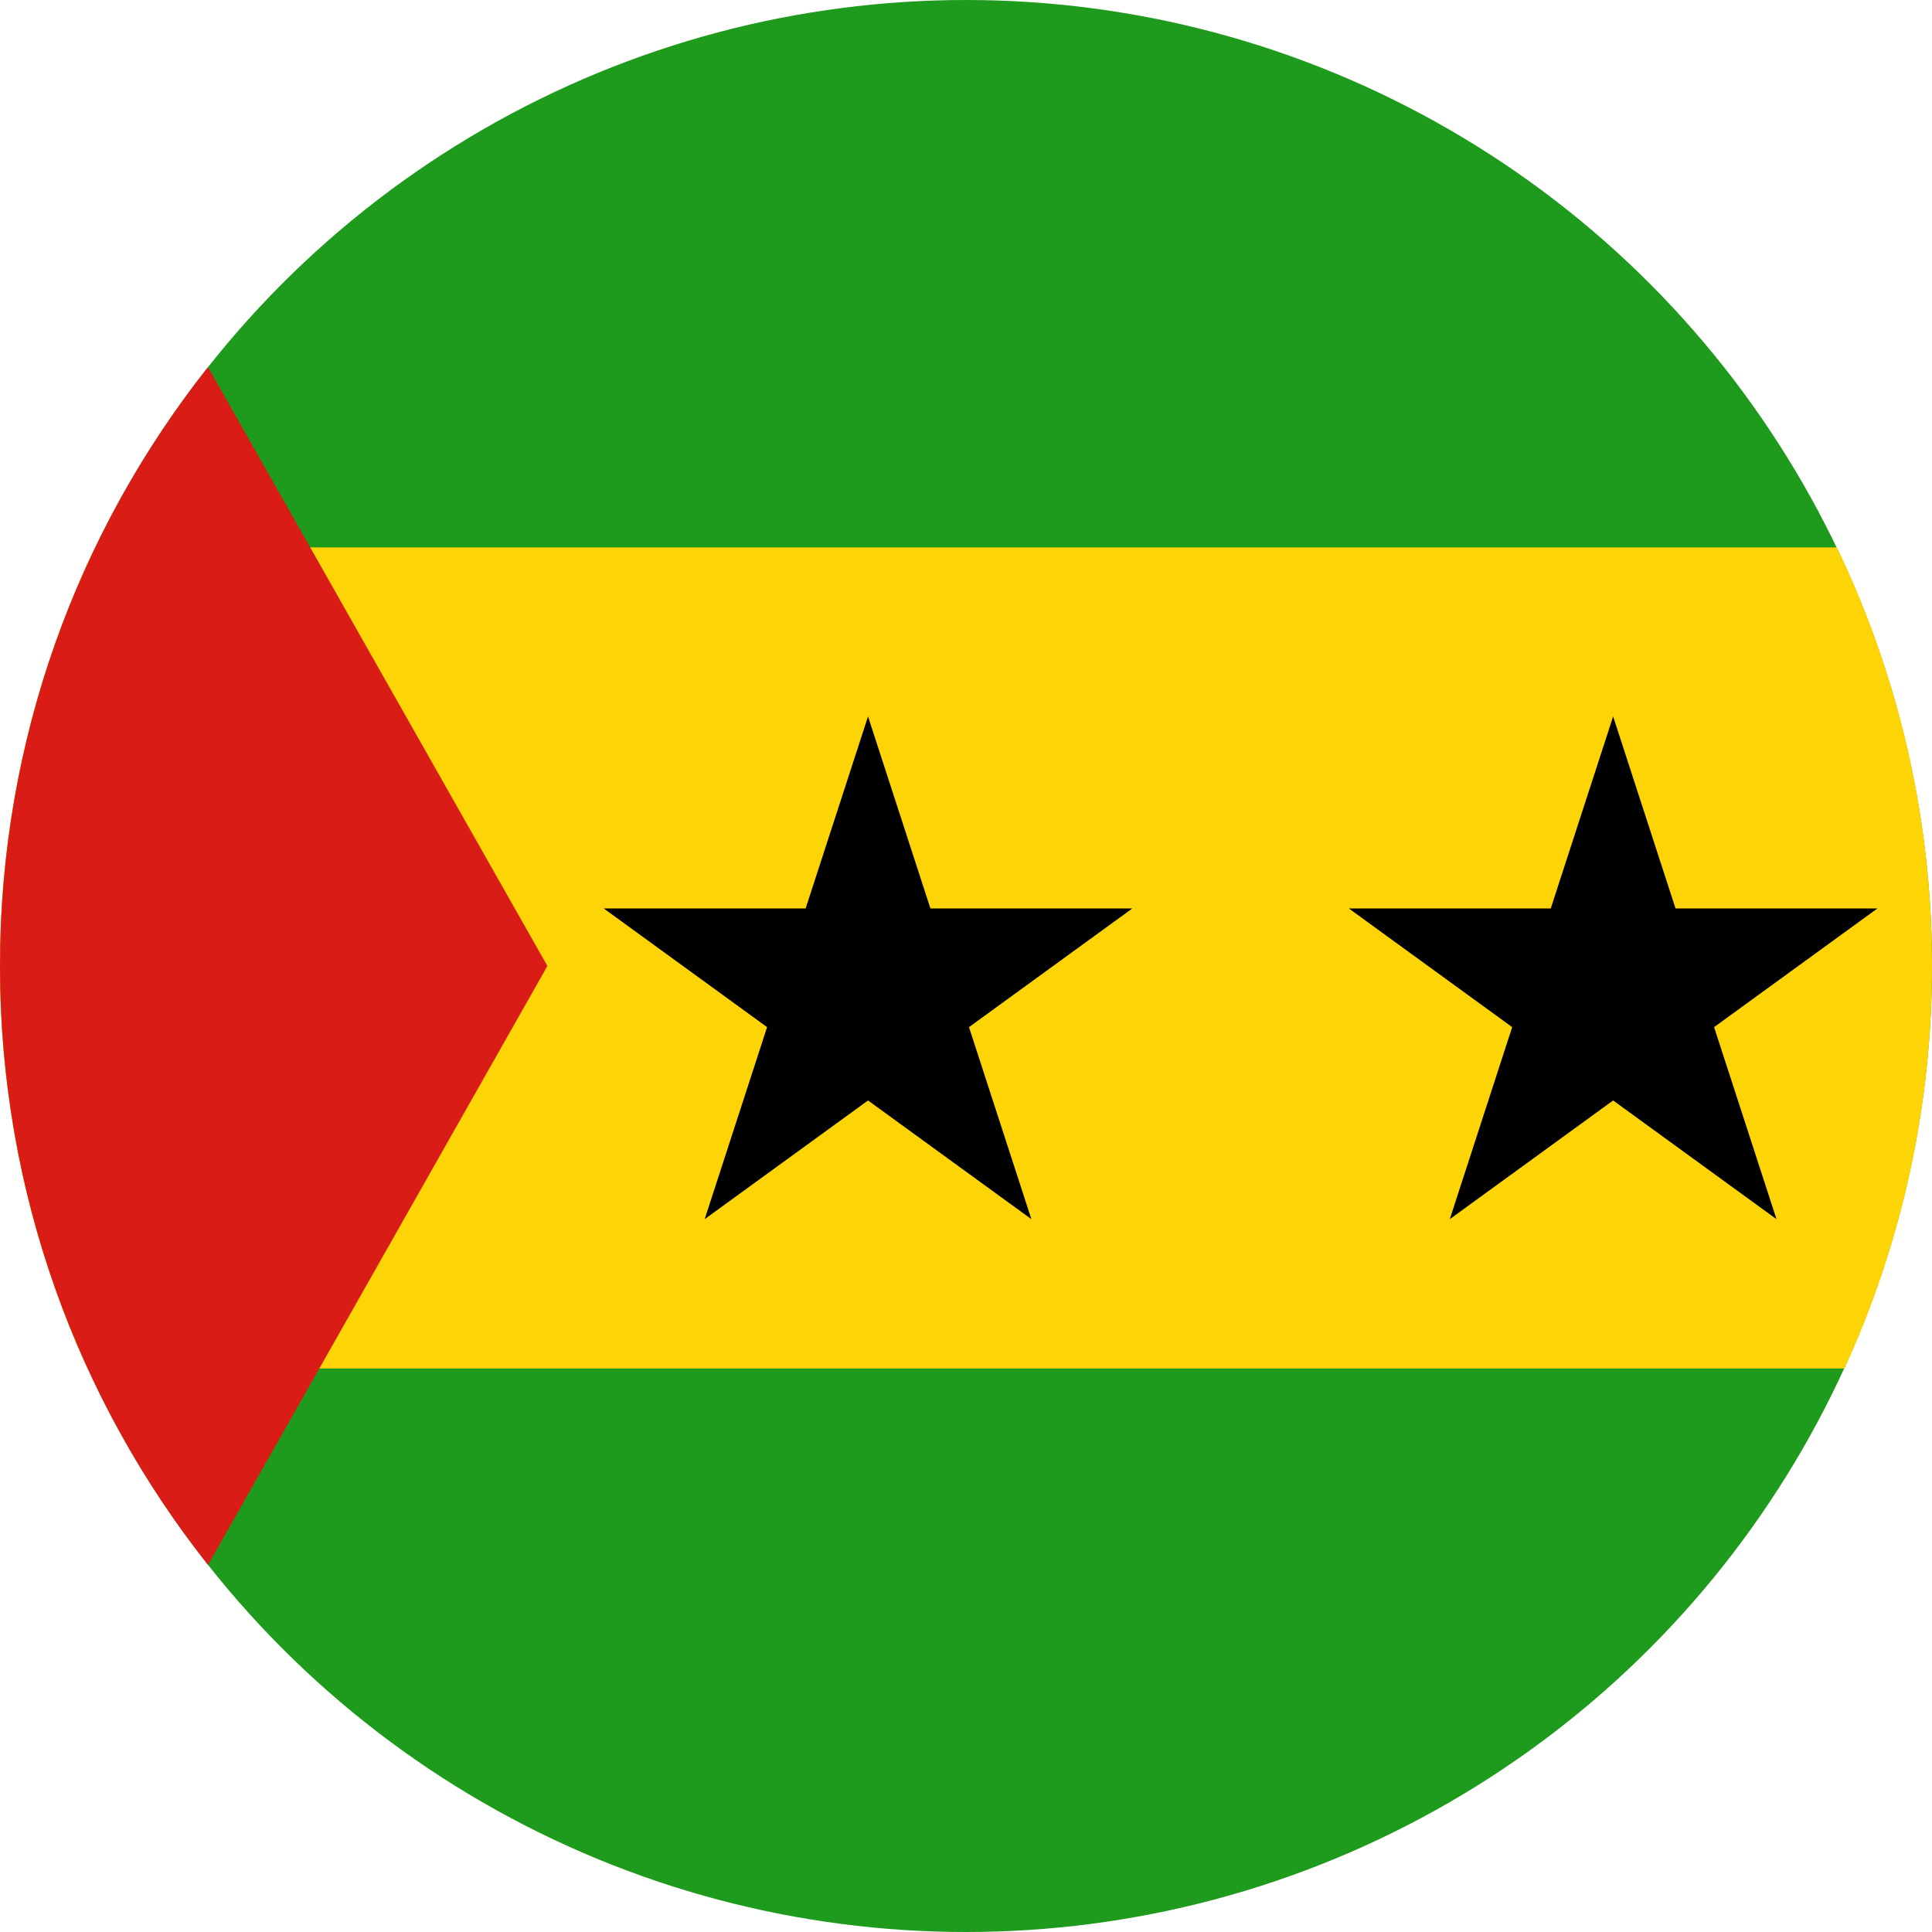 <svg width="120" height="120" viewBox="0 0 120 120" fill="none" xmlns="http://www.w3.org/2000/svg">
<g clip-path="url(#clip0_909_309397)">
<circle cx="60" cy="60" r="60" fill="#1E9A1C"/>
<path d="M114.56 85C118.053 77.389 120 68.922 120 60C120 50.685 117.877 41.866 114.089 34H5.911C2.123 41.866 0 50.685 0 60C0 68.922 1.947 77.389 5.44 85H114.56Z" fill="#FDD406"/>
<path d="M12.92 97.199C4.83 86.974 0 74.051 0 60C0 45.949 4.83 33.026 12.92 22.8L34 60L12.92 97.199Z" fill="#D91C16"/>
<path d="M57.79 56.426L53.915 44.5L50.04 56.426H37.5L47.645 63.797L43.77 75.723L53.915 68.352L64.06 75.723L60.185 63.797L70.33 56.426H57.79Z" fill="black"/>
<path d="M104.07 56.426L100.195 44.5L96.32 56.426H83.78L93.925 63.797L90.05 75.723L100.195 68.352L110.34 75.723L106.465 63.797L116.61 56.426H104.07Z" fill="black"/>
</g>
<defs>
<clipPath id="clip0_909_309397">
<rect width="120" height="120" fill="white"/>
</clipPath>
</defs>
</svg>
